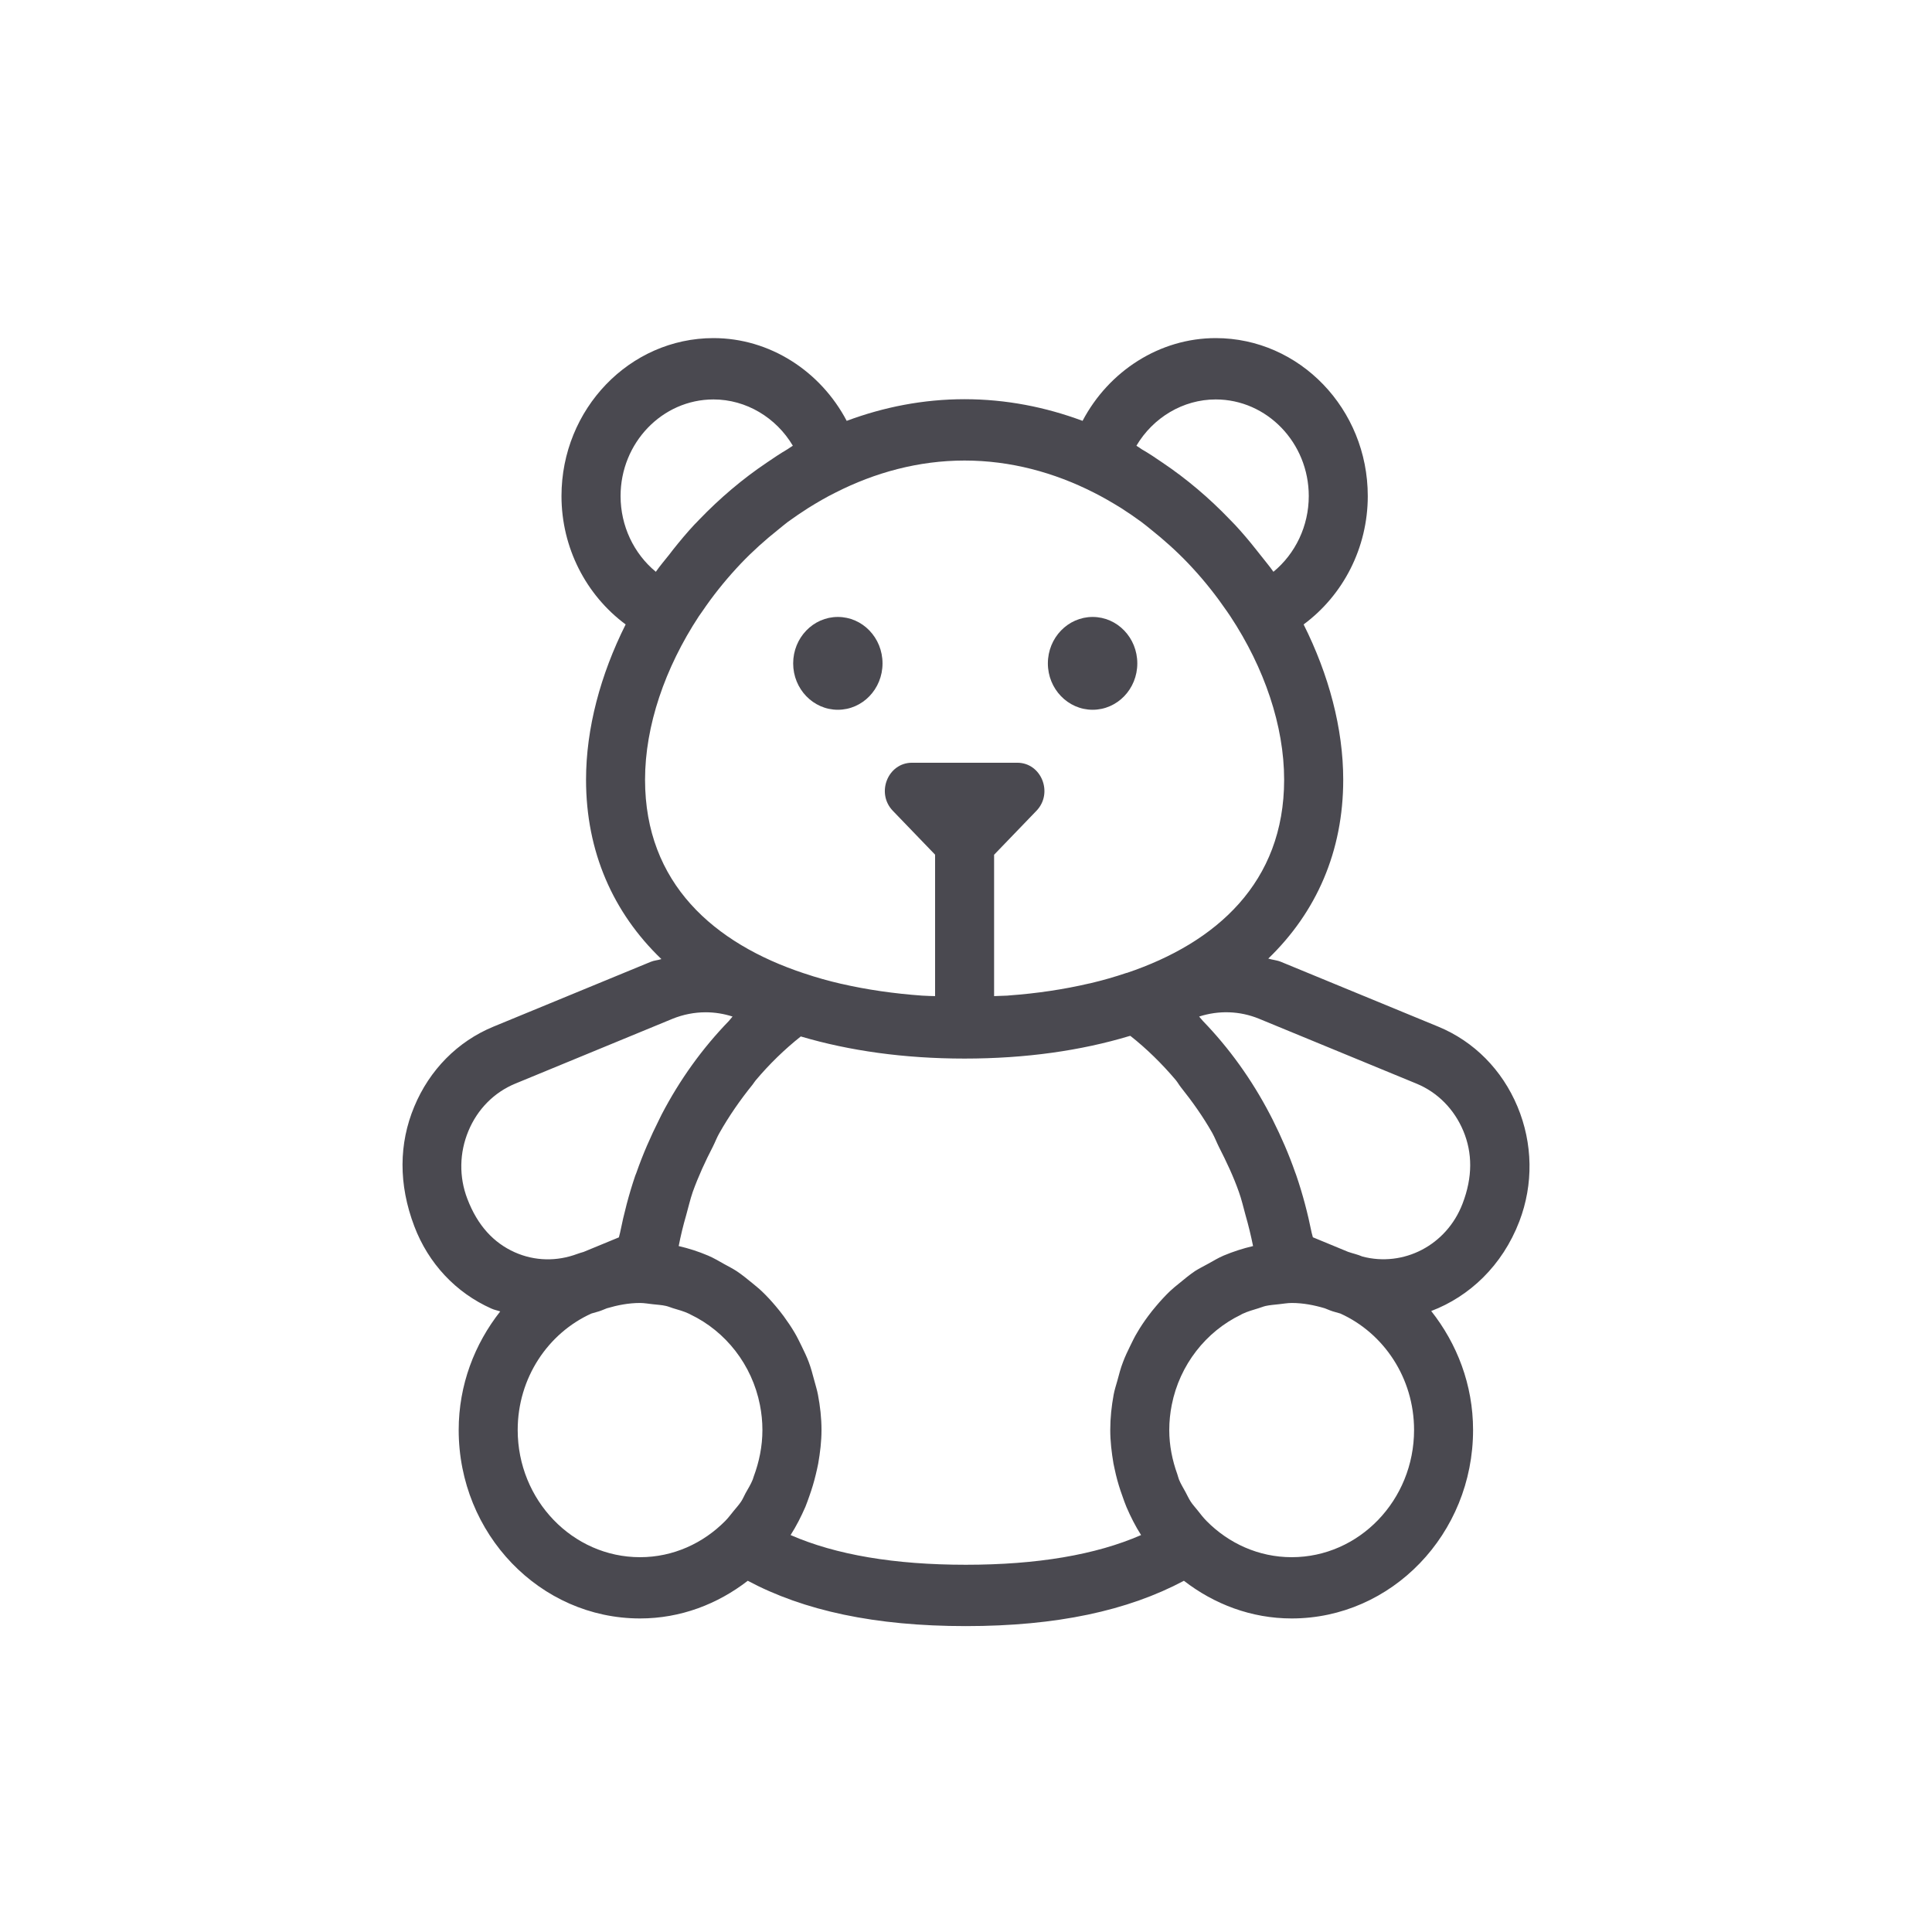 <svg width="24" height="24" viewBox="0 0 24 24" fill="none" xmlns="http://www.w3.org/2000/svg">
<path fill-rule="evenodd" clip-rule="evenodd" d="M13.573 8.817C13.88 8.817 14.128 8.559 14.128 8.241C14.128 7.922 13.88 7.664 13.573 7.664C13.267 7.664 13.017 7.922 13.017 8.241C13.017 8.559 13.267 8.817 13.573 8.817Z" fill="#4A4950"/>
<path fill-rule="evenodd" clip-rule="evenodd" d="M10.408 8.817C10.715 8.817 10.963 8.559 10.963 8.241C10.963 7.922 10.715 7.664 10.408 7.664C10.102 7.664 9.853 7.922 9.853 8.241C9.853 8.559 10.102 8.817 10.408 8.817Z" fill="#4A4950"/>
<path fill-rule="evenodd" clip-rule="evenodd" d="M18.168 14.953C17.969 15.472 17.433 15.743 16.924 15.609C16.867 15.584 16.805 15.571 16.747 15.551L16.309 15.37C16.305 15.351 16.298 15.333 16.294 15.314C16.245 15.072 16.183 14.835 16.105 14.607C16.101 14.593 16.095 14.579 16.09 14.566C16.011 14.339 15.916 14.122 15.811 13.912C15.798 13.888 15.787 13.865 15.775 13.842C15.55 13.411 15.27 13.021 14.943 12.683C14.926 12.665 14.912 12.645 14.896 12.628C15.137 12.55 15.4 12.556 15.642 12.656L17.598 13.462C17.859 13.57 18.065 13.779 18.178 14.049C18.291 14.32 18.296 14.62 18.168 14.953ZM16.046 19.344C15.634 19.344 15.262 19.171 14.989 18.895C14.947 18.853 14.912 18.806 14.876 18.761C14.848 18.725 14.816 18.692 14.791 18.653C14.767 18.616 14.748 18.574 14.727 18.535C14.699 18.483 14.668 18.434 14.646 18.38C14.637 18.358 14.633 18.335 14.625 18.313C14.563 18.141 14.525 17.958 14.525 17.764C14.525 17.657 14.536 17.553 14.556 17.452C14.654 16.955 14.981 16.541 15.415 16.332C15.422 16.328 15.429 16.323 15.437 16.32C15.499 16.291 15.566 16.272 15.632 16.252C15.663 16.243 15.692 16.23 15.723 16.223C15.777 16.211 15.834 16.208 15.891 16.201C15.942 16.196 15.993 16.186 16.046 16.186C16.189 16.186 16.326 16.213 16.457 16.252L16.522 16.278C16.564 16.295 16.607 16.303 16.65 16.317C17.188 16.56 17.566 17.116 17.566 17.764C17.566 18.635 16.884 19.344 16.046 19.344ZM11.998 19.438C11.114 19.438 10.384 19.315 9.821 19.069C9.892 18.958 9.952 18.84 10.005 18.718C10.023 18.675 10.037 18.632 10.053 18.588C10.085 18.499 10.112 18.409 10.134 18.317C10.145 18.272 10.155 18.227 10.164 18.182C10.188 18.044 10.205 17.905 10.205 17.764C10.205 17.614 10.188 17.468 10.161 17.326C10.15 17.266 10.131 17.209 10.116 17.151C10.095 17.073 10.075 16.995 10.047 16.921C10.021 16.851 9.988 16.784 9.955 16.716C9.928 16.661 9.901 16.605 9.87 16.553C9.828 16.482 9.783 16.416 9.735 16.35C9.703 16.307 9.67 16.265 9.635 16.224C9.581 16.16 9.525 16.099 9.464 16.041C9.427 16.005 9.385 15.973 9.345 15.939C9.281 15.887 9.218 15.835 9.149 15.789C9.099 15.757 9.047 15.731 8.995 15.702C8.929 15.666 8.865 15.626 8.795 15.597C8.678 15.547 8.556 15.508 8.431 15.479C8.456 15.35 8.487 15.222 8.524 15.095C8.551 15 8.573 14.901 8.605 14.808C8.676 14.611 8.762 14.425 8.856 14.243C8.884 14.188 8.905 14.13 8.935 14.078C9.057 13.862 9.197 13.661 9.35 13.472C9.363 13.456 9.373 13.437 9.387 13.421C9.557 13.219 9.745 13.036 9.948 12.875C9.949 12.876 9.952 12.876 9.954 12.877C10.551 13.053 11.231 13.15 11.982 13.15C12.743 13.15 13.429 13.051 14.03 12.87C14.034 12.87 14.038 12.869 14.042 12.868C14.246 13.029 14.434 13.214 14.606 13.417C14.629 13.445 14.647 13.478 14.67 13.507C14.812 13.685 14.945 13.872 15.06 14.075C15.091 14.131 15.114 14.192 15.143 14.25C15.235 14.43 15.322 14.614 15.39 14.807C15.424 14.901 15.446 15 15.473 15.097C15.509 15.222 15.54 15.35 15.566 15.479C15.441 15.508 15.318 15.548 15.201 15.597C15.133 15.626 15.069 15.665 15.004 15.701C14.951 15.73 14.897 15.757 14.846 15.789C14.778 15.835 14.715 15.887 14.652 15.939C14.611 15.972 14.57 16.005 14.532 16.041C14.472 16.099 14.416 16.16 14.362 16.224C14.327 16.265 14.293 16.307 14.261 16.351C14.213 16.416 14.168 16.482 14.127 16.553C14.095 16.605 14.068 16.662 14.041 16.717C14.008 16.784 13.976 16.851 13.95 16.921C13.921 16.995 13.901 17.074 13.88 17.152C13.864 17.209 13.845 17.266 13.834 17.326C13.808 17.468 13.792 17.614 13.792 17.764C13.792 17.905 13.809 18.044 13.832 18.181C13.841 18.227 13.852 18.272 13.862 18.318C13.884 18.41 13.911 18.498 13.943 18.585C13.959 18.63 13.974 18.675 13.993 18.72C14.045 18.841 14.104 18.958 14.175 19.069C13.612 19.315 12.882 19.438 11.998 19.438ZM6.431 17.764C6.431 17.116 6.809 16.56 7.347 16.317C7.389 16.303 7.433 16.295 7.474 16.278L7.539 16.252C7.671 16.213 7.808 16.186 7.951 16.186C8.004 16.186 8.053 16.196 8.104 16.201C8.161 16.208 8.219 16.21 8.274 16.223C8.304 16.23 8.331 16.242 8.36 16.251C8.428 16.271 8.497 16.29 8.56 16.32C8.566 16.323 8.571 16.326 8.577 16.329C9.014 16.538 9.342 16.953 9.44 17.452C9.46 17.553 9.471 17.657 9.471 17.764C9.471 17.968 9.43 18.162 9.363 18.342C9.358 18.354 9.356 18.367 9.351 18.379C9.327 18.439 9.293 18.493 9.261 18.55C9.243 18.584 9.228 18.62 9.207 18.652C9.179 18.694 9.146 18.73 9.115 18.768C9.08 18.81 9.048 18.855 9.009 18.894C8.735 19.171 8.362 19.344 7.951 19.344C7.113 19.344 6.431 18.635 6.431 17.764ZM5.805 14.891C5.701 14.62 5.706 14.32 5.819 14.049C5.931 13.779 6.138 13.57 6.399 13.462L8.354 12.656C8.487 12.602 8.627 12.575 8.766 12.575C8.879 12.575 8.992 12.593 9.1 12.628C9.084 12.645 9.071 12.665 9.055 12.682C8.725 13.022 8.444 13.413 8.219 13.845C8.208 13.866 8.198 13.888 8.188 13.908C8.081 14.121 7.985 14.341 7.905 14.57C7.9 14.582 7.896 14.594 7.891 14.605C7.813 14.835 7.751 15.073 7.702 15.316C7.699 15.334 7.691 15.352 7.688 15.371L7.249 15.552C7.224 15.56 7.198 15.566 7.173 15.576C6.92 15.671 6.645 15.668 6.394 15.556C6.133 15.439 5.932 15.225 5.805 14.891ZM8.013 9.686C8.013 9.017 8.26 8.297 8.681 7.656C8.695 7.635 8.711 7.614 8.726 7.592C8.852 7.406 8.994 7.228 9.148 7.06C9.167 7.04 9.185 7.02 9.204 7C9.349 6.848 9.505 6.708 9.67 6.577C9.709 6.546 9.747 6.513 9.787 6.483C9.87 6.423 9.955 6.365 10.04 6.311C10.151 6.242 10.263 6.176 10.379 6.119C10.869 5.87 11.411 5.721 11.982 5.721C12.553 5.721 13.094 5.869 13.584 6.117C13.7 6.175 13.813 6.241 13.925 6.31C14.011 6.365 14.096 6.423 14.179 6.484C14.219 6.513 14.256 6.545 14.294 6.575C14.46 6.707 14.617 6.848 14.762 7C14.78 7.02 14.799 7.04 14.817 7.059C14.973 7.228 15.113 7.407 15.241 7.593C15.255 7.615 15.27 7.635 15.284 7.656C15.707 8.297 15.952 9.017 15.952 9.686C15.952 10.963 15.109 11.712 13.998 12.086C13.996 12.086 13.995 12.086 13.994 12.086C13.849 12.135 13.696 12.179 13.538 12.216C13.536 12.217 13.533 12.217 13.531 12.217C13.215 12.291 12.878 12.341 12.533 12.366L12.514 12.368C12.458 12.371 12.404 12.371 12.349 12.374V10.618L12.875 10.072C13.087 9.852 12.937 9.475 12.637 9.475H11.329C11.029 9.475 10.879 9.852 11.091 10.072L11.616 10.617V12.374C11.57 12.372 11.523 12.373 11.476 12.369C11.47 12.369 11.462 12.368 11.454 12.368C11.109 12.343 10.771 12.295 10.454 12.222C10.453 12.222 10.453 12.222 10.452 12.222C10.292 12.185 10.138 12.142 9.991 12.092H9.99C8.868 11.721 8.013 10.972 8.013 9.686ZM8.147 7.103C7.874 6.878 7.709 6.534 7.709 6.162C7.709 5.501 8.227 4.962 8.863 4.962C9.27 4.962 9.642 5.188 9.849 5.537C9.826 5.55 9.805 5.567 9.782 5.581C9.695 5.632 9.611 5.688 9.528 5.745C9.224 5.949 8.942 6.189 8.684 6.457C8.665 6.478 8.644 6.498 8.625 6.518C8.532 6.618 8.446 6.721 8.361 6.828C8.345 6.848 8.329 6.868 8.314 6.889C8.258 6.96 8.199 7.028 8.147 7.103ZM14.117 5.537C14.323 5.188 14.696 4.962 15.102 4.962C15.739 4.962 16.258 5.501 16.258 6.162C16.258 6.534 16.092 6.878 15.819 7.103C15.768 7.029 15.708 6.961 15.653 6.889C15.636 6.869 15.62 6.848 15.603 6.826C15.52 6.721 15.434 6.619 15.343 6.521C15.321 6.497 15.297 6.475 15.275 6.451C15.02 6.185 14.741 5.949 14.441 5.747C14.357 5.689 14.272 5.632 14.183 5.581C14.161 5.567 14.139 5.55 14.117 5.537ZM18.851 13.747C18.66 13.29 18.311 12.937 17.868 12.754L15.912 11.948C15.861 11.927 15.807 11.924 15.755 11.908C16.353 11.331 16.686 10.576 16.686 9.686C16.686 9.049 16.507 8.382 16.194 7.757C16.686 7.393 16.991 6.805 16.991 6.162C16.991 5.08 16.144 4.2 15.102 4.2C14.406 4.2 13.774 4.609 13.448 5.228C12.989 5.057 12.497 4.959 11.982 4.959C11.468 4.959 10.977 5.057 10.518 5.228C10.192 4.609 9.561 4.2 8.863 4.2C7.823 4.2 6.975 5.08 6.975 6.162C6.975 6.805 7.281 7.393 7.772 7.757C7.459 8.382 7.28 9.049 7.28 9.686C7.28 10.579 7.615 11.337 8.216 11.914C8.172 11.929 8.127 11.93 8.084 11.948L6.128 12.754C5.685 12.937 5.336 13.29 5.146 13.747C4.955 14.205 4.948 14.711 5.147 15.234C5.322 15.695 5.662 16.058 6.103 16.255C6.139 16.272 6.177 16.278 6.214 16.291C5.896 16.695 5.698 17.203 5.698 17.764C5.698 19.055 6.708 20.105 7.951 20.105C8.454 20.105 8.914 19.927 9.289 19.637C9.985 20.008 10.868 20.2 11.998 20.2C13.128 20.2 14.01 20.008 14.707 19.637C15.082 19.927 15.543 20.105 16.046 20.105C17.288 20.105 18.299 19.055 18.299 17.764C18.299 17.201 18.099 16.691 17.779 16.286C18.252 16.106 18.662 15.725 18.874 15.172C19.05 14.711 19.042 14.205 18.851 13.747Z" fill="#4A4950"/>
</svg>
